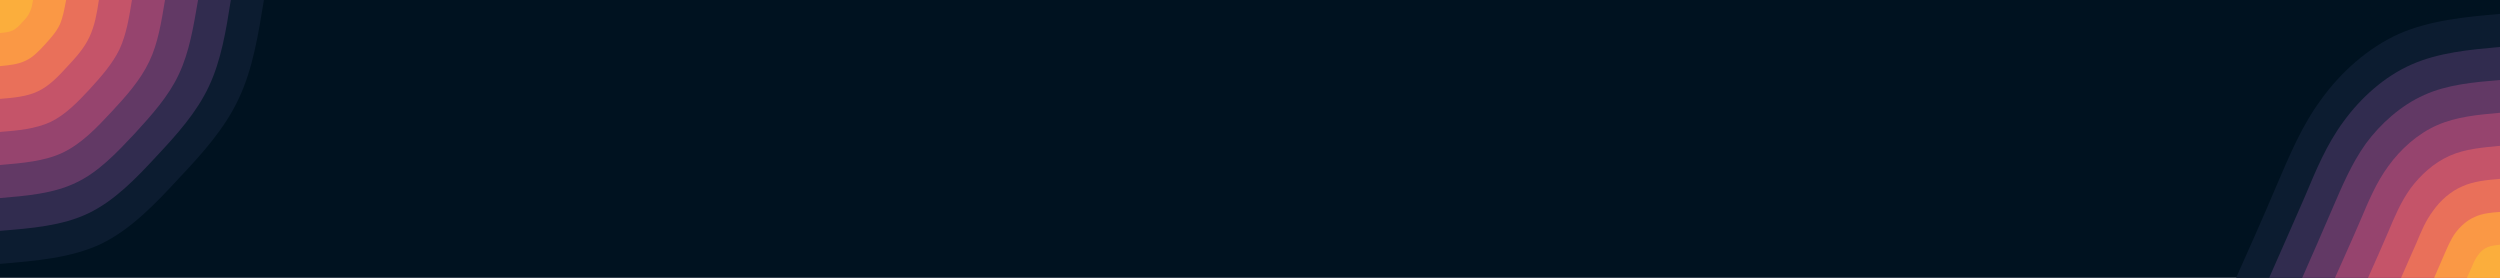 <svg id="visual" viewBox="0 0 900 100" width="900" height="100" xmlns="http://www.w3.org/2000/svg" xmlns:xlink="http://www.w3.org/1999/xlink" version="1.1"><rect x="0" y="0" width="900" height="100" fill="#001220"></rect><defs><linearGradient id="grad1_0" x1="88.9%" y1="100%" x2="100%" y2="0%"><stop offset="-130%" stop-color="#fbae3c" stop-opacity="1"></stop><stop offset="230%" stop-color="#fbae3c" stop-opacity="1"></stop></linearGradient></defs><defs><linearGradient id="grad1_1" x1="88.9%" y1="100%" x2="100%" y2="0%"><stop offset="-130%" stop-color="#fbae3c" stop-opacity="1"></stop><stop offset="230%" stop-color="#f48350" stop-opacity="1"></stop></linearGradient></defs><defs><linearGradient id="grad1_2" x1="88.9%" y1="100%" x2="100%" y2="0%"><stop offset="-130%" stop-color="#d96162" stop-opacity="1"></stop><stop offset="230%" stop-color="#f48350" stop-opacity="1"></stop></linearGradient></defs><defs><linearGradient id="grad1_3" x1="88.9%" y1="100%" x2="100%" y2="0%"><stop offset="-130%" stop-color="#d96162" stop-opacity="1"></stop><stop offset="230%" stop-color="#af4b6d" stop-opacity="1"></stop></linearGradient></defs><defs><linearGradient id="grad1_4" x1="88.9%" y1="100%" x2="100%" y2="0%"><stop offset="-130%" stop-color="#7c3e6b" stop-opacity="1"></stop><stop offset="230%" stop-color="#af4b6d" stop-opacity="1"></stop></linearGradient></defs><defs><linearGradient id="grad1_5" x1="88.9%" y1="100%" x2="100%" y2="0%"><stop offset="-130%" stop-color="#7c3e6b" stop-opacity="1"></stop><stop offset="230%" stop-color="#49335c" stop-opacity="1"></stop></linearGradient></defs><defs><linearGradient id="grad1_6" x1="88.9%" y1="100%" x2="100%" y2="0%"><stop offset="-130%" stop-color="#1d2540" stop-opacity="1"></stop><stop offset="230%" stop-color="#49335c" stop-opacity="1"></stop></linearGradient></defs><defs><linearGradient id="grad1_7" x1="88.9%" y1="100%" x2="100%" y2="0%"><stop offset="-130%" stop-color="#1d2540" stop-opacity="1"></stop><stop offset="230%" stop-color="#001220" stop-opacity="1"></stop></linearGradient></defs><defs><linearGradient id="grad2_0" x1="0%" y1="100%" x2="11.1%" y2="0%"><stop offset="-130%" stop-color="#fbae3c" stop-opacity="1"></stop><stop offset="230%" stop-color="#fbae3c" stop-opacity="1"></stop></linearGradient></defs><defs><linearGradient id="grad2_1" x1="0%" y1="100%" x2="11.1%" y2="0%"><stop offset="-130%" stop-color="#f48350" stop-opacity="1"></stop><stop offset="230%" stop-color="#fbae3c" stop-opacity="1"></stop></linearGradient></defs><defs><linearGradient id="grad2_2" x1="0%" y1="100%" x2="11.1%" y2="0%"><stop offset="-130%" stop-color="#f48350" stop-opacity="1"></stop><stop offset="230%" stop-color="#d96162" stop-opacity="1"></stop></linearGradient></defs><defs><linearGradient id="grad2_3" x1="0%" y1="100%" x2="11.1%" y2="0%"><stop offset="-130%" stop-color="#af4b6d" stop-opacity="1"></stop><stop offset="230%" stop-color="#d96162" stop-opacity="1"></stop></linearGradient></defs><defs><linearGradient id="grad2_4" x1="0%" y1="100%" x2="11.1%" y2="0%"><stop offset="-130%" stop-color="#af4b6d" stop-opacity="1"></stop><stop offset="230%" stop-color="#7c3e6b" stop-opacity="1"></stop></linearGradient></defs><defs><linearGradient id="grad2_5" x1="0%" y1="100%" x2="11.1%" y2="0%"><stop offset="-130%" stop-color="#49335c" stop-opacity="1"></stop><stop offset="230%" stop-color="#7c3e6b" stop-opacity="1"></stop></linearGradient></defs><defs><linearGradient id="grad2_6" x1="0%" y1="100%" x2="11.1%" y2="0%"><stop offset="-130%" stop-color="#49335c" stop-opacity="1"></stop><stop offset="230%" stop-color="#1d2540" stop-opacity="1"></stop></linearGradient></defs><defs><linearGradient id="grad2_7" x1="0%" y1="100%" x2="11.1%" y2="0%"><stop offset="-130%" stop-color="#001220" stop-opacity="1"></stop><stop offset="230%" stop-color="#1d2540" stop-opacity="1"></stop></linearGradient></defs><g transform="translate(900, 100)"><path d="M-95 0C-90 -11.2 -85 -22.4 -80.4 -33.3C-75.7 -44.2 -71.4 -54.7 -64.3 -64.3C-57.3 -74 -47.5 -82.8 -36.4 -87.8C-25.2 -92.7 -12.6 -93.9 0 -95L0 0Z" fill="#0c1c30"></path><path d="M-83.1 0C-78.8 -9.8 -74.4 -19.6 -70.3 -29.1C-66.3 -38.6 -62.5 -47.9 -56.3 -56.3C-50.1 -64.8 -41.6 -72.5 -31.8 -76.8C-22 -81.1 -11 -82.1 0 -83.1L0 0Z" fill="#312c4f"></path><path d="M-71.2 0C-67.5 -8.4 -63.8 -16.8 -60.3 -25C-56.8 -33.1 -53.5 -41 -48.3 -48.3C-43 -55.5 -35.6 -62.1 -27.3 -65.8C-18.9 -69.6 -9.4 -70.4 0 -71.2L0 0Z" fill="#623965"></path><path d="M-59.4 0C-56.3 -7 -53.1 -14 -50.2 -20.8C-47.3 -27.6 -44.6 -34.2 -40.2 -40.2C-35.8 -46.3 -29.7 -51.8 -22.7 -54.9C-15.7 -58 -7.9 -58.7 0 -59.4L0 0Z" fill="#96446e"></path><path d="M-47.5 0C-45 -5.6 -42.5 -11.2 -40.2 -16.6C-37.9 -22.1 -35.7 -27.3 -32.2 -32.2C-28.6 -37 -23.8 -41.4 -18.2 -43.9C-12.6 -46.4 -6.3 -46.9 0 -47.5L0 0Z" fill="#c55469"></path><path d="M-35.6 0C-33.8 -4.2 -31.9 -8.4 -30.1 -12.5C-28.4 -16.6 -26.8 -20.5 -24.1 -24.1C-21.5 -27.8 -17.8 -31.1 -13.6 -32.9C-9.4 -34.8 -4.7 -35.2 0 -35.6L0 0Z" fill="#e9705a"></path><path d="M-23.7 0C-22.5 -2.8 -21.3 -5.6 -20.1 -8.3C-18.9 -11 -17.8 -13.7 -16.1 -16.1C-14.3 -18.5 -11.9 -20.7 -9.1 -21.9C-6.3 -23.2 -3.1 -23.5 0 -23.7L0 0Z" fill="#fa9845"></path><path d="M-11.9 0C-11.3 -1.4 -10.6 -2.8 -10 -4.2C-9.5 -5.5 -8.9 -6.8 -8 -8C-7.2 -9.3 -5.9 -10.4 -4.5 -11C-3.1 -11.6 -1.6 -11.7 0 -11.9L0 0Z" fill="#fbae3c"></path></g><g transform="translate(0, 0)"><path d="M95 0C93 12.4 91 24.9 85.9 35.6C80.9 46.3 72.8 55.3 64.3 64.3C55.9 73.4 47.1 82.6 36.4 87.8C25.6 92.9 12.8 93.9 0 95L0 0Z" fill="#0c1c30"></path><path d="M83.1 0C81.4 10.9 79.6 21.8 75.2 31.1C70.8 40.5 63.7 48.4 56.3 56.3C48.9 64.3 41.2 72.3 31.8 76.8C22.4 81.3 11.2 82.2 0 83.1L0 0Z" fill="#312c4f"></path><path d="M71.3 0C69.7 9.3 68.2 18.7 64.4 26.7C60.7 34.7 54.6 41.4 48.3 48.3C41.9 55.1 35.4 62 27.3 65.8C19.2 69.7 9.6 70.5 0 71.3L0 0Z" fill="#623965"></path><path d="M59.4 0C58.1 7.8 56.9 15.6 53.7 22.2C50.5 28.9 45.5 34.5 40.2 40.2C34.9 45.9 29.5 51.6 22.7 54.9C16 58.1 8 58.7 0 59.4L0 0Z" fill="#96446e"></path><path d="M47.5 0C46.5 6.2 45.5 12.4 43 17.8C40.4 23.1 36.4 27.6 32.2 32.2C28 36.7 23.6 41.3 18.2 43.9C12.8 46.4 6.4 47 0 47.5L0 0Z" fill="#c55469"></path><path d="M35.6 0C34.9 4.7 34.1 9.3 32.2 13.3C30.3 17.4 27.3 20.7 24.1 24.1C21 27.5 17.7 31 13.6 32.9C9.6 34.8 4.8 35.2 0 35.6L0 0Z" fill="#e9705a"></path><path d="M23.8 0C23.2 3.1 22.7 6.2 21.5 8.9C20.2 11.6 18.2 13.8 16.1 16.1C14 18.4 11.8 20.7 9.1 21.9C6.4 23.2 3.2 23.5 0 23.8L0 0Z" fill="#fa9845"></path><path d="M11.9 0C11.6 1.6 11.4 3.1 10.7 4.4C10.1 5.8 9.1 6.9 8 8C7 9.2 5.9 10.3 4.5 11C3.2 11.6 1.6 11.7 0 11.9L0 0Z" fill="#fbae3c"></path></g></svg>